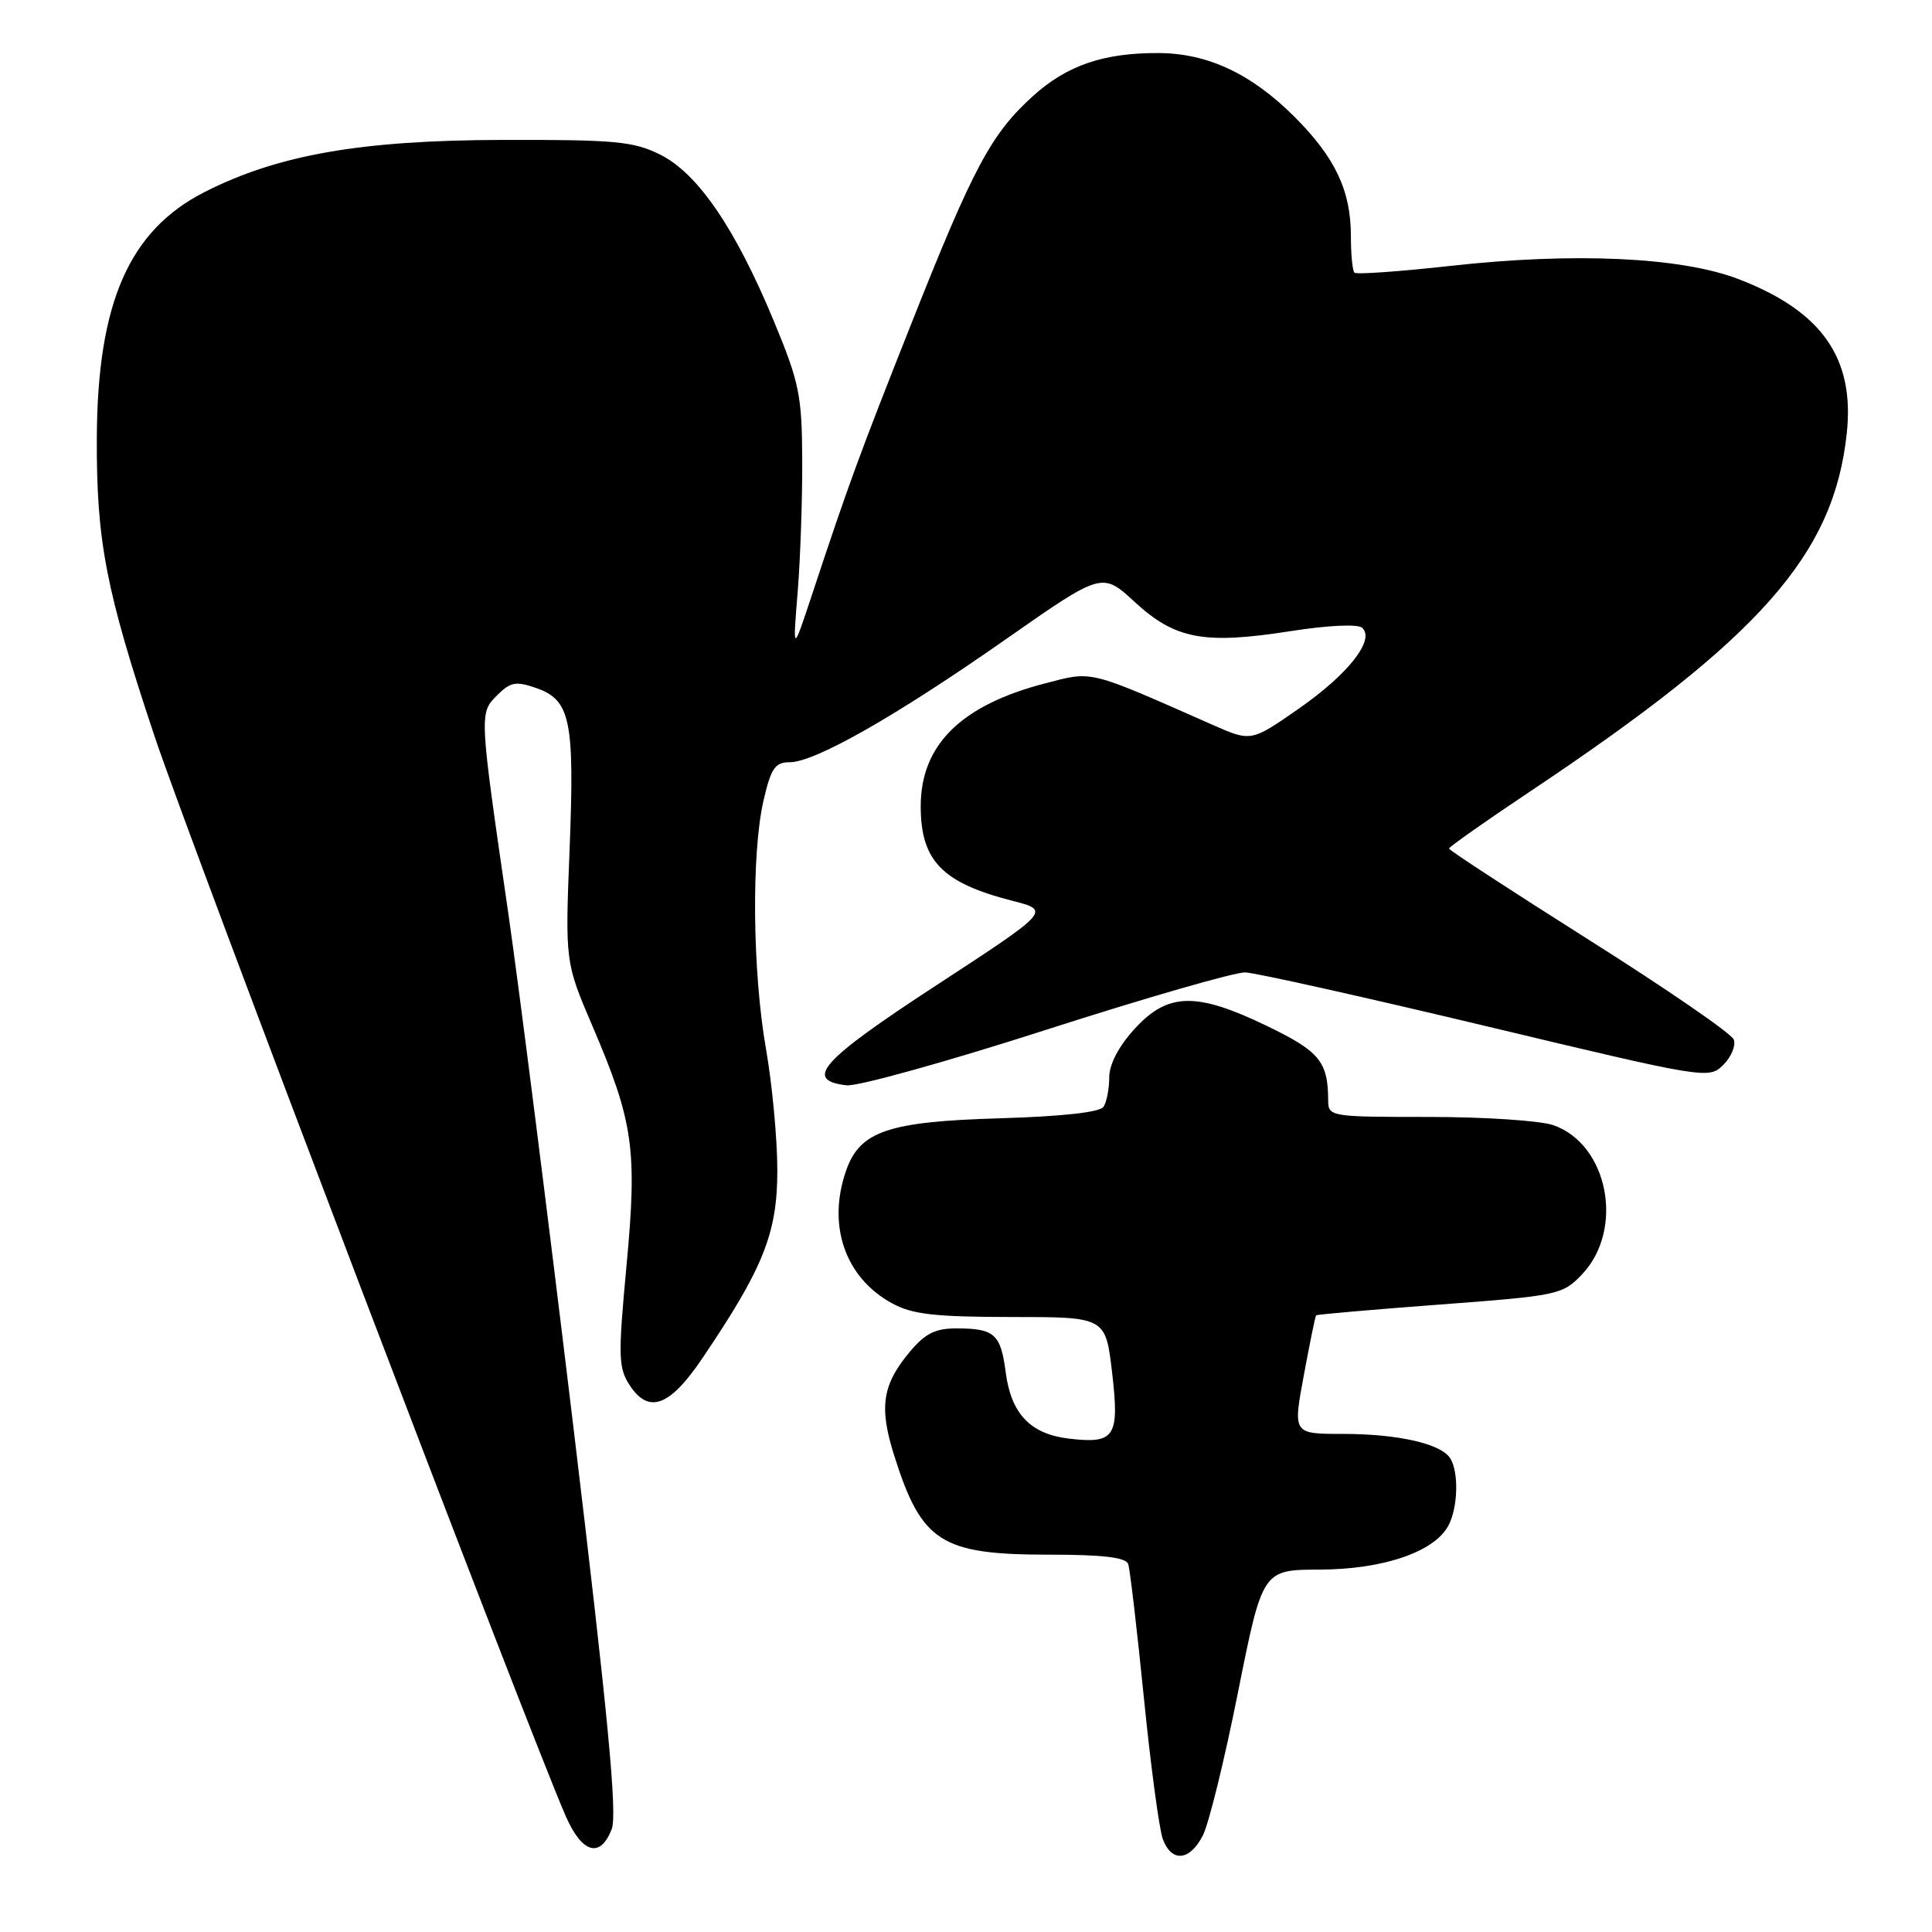<?xml version="1.0" encoding="UTF-8" standalone="no"?>
<!DOCTYPE svg PUBLIC "-//W3C//DTD SVG 1.1//EN" "http://www.w3.org/Graphics/SVG/1.1/DTD/svg11.dtd" >
<svg xmlns="http://www.w3.org/2000/svg" xmlns:xlink="http://www.w3.org/1999/xlink" version="1.1" viewBox="0 0 256 256">
 <g >
 <path fill="currentColor"
d=" M 159.37 243.24 C 160.16 241.73 162.26 233.18 164.04 224.24 C 167.29 208.00 167.29 208.00 174.89 207.98 C 183.30 207.95 190.05 205.64 191.92 202.15 C 193.19 199.79 193.32 195.05 192.16 193.23 C 190.93 191.29 185.23 190.00 177.92 190.00 C 171.32 190.00 171.32 190.00 172.76 182.25 C 173.55 177.99 174.28 174.40 174.39 174.29 C 174.50 174.17 181.88 173.53 190.78 172.86 C 206.41 171.69 207.05 171.56 209.59 168.90 C 215.28 162.96 213.13 151.64 205.82 149.09 C 204.11 148.49 196.69 148.00 189.35 148.00 C 176.18 148.00 176.00 147.97 175.99 145.75 C 175.96 140.66 174.84 139.31 167.91 135.96 C 158.54 131.43 154.77 131.50 150.38 136.29 C 148.26 138.59 146.99 141.00 146.98 142.74 C 146.98 144.26 146.64 146.02 146.23 146.65 C 145.77 147.38 140.78 147.93 132.50 148.18 C 117.67 148.61 113.93 149.89 112.11 155.12 C 109.58 162.38 111.98 169.30 118.21 172.70 C 120.88 174.16 123.86 174.50 134.00 174.51 C 146.50 174.51 146.50 174.51 147.36 181.88 C 148.35 190.42 147.75 191.35 141.60 190.62 C 136.54 190.01 133.99 187.34 133.27 181.90 C 132.61 176.78 131.80 176.04 126.84 176.02 C 123.97 176.00 122.62 176.66 120.59 179.08 C 116.91 183.45 116.45 186.43 118.48 192.85 C 122.11 204.35 124.67 206.00 138.98 206.00 C 146.15 206.00 149.19 206.36 149.49 207.25 C 149.73 207.94 150.66 215.91 151.57 224.97 C 152.48 234.03 153.61 242.47 154.09 243.72 C 155.26 246.81 157.64 246.59 159.37 243.24 Z  M 81.06 242.35 C 81.81 240.36 80.56 227.22 75.98 189.10 C 72.63 161.27 68.75 130.62 67.35 121.00 C 63.49 94.45 63.49 94.51 65.87 92.13 C 67.63 90.37 68.36 90.23 71.03 91.16 C 75.59 92.75 76.14 95.39 75.48 112.40 C 74.88 127.50 74.88 127.50 78.52 136.00 C 83.94 148.66 84.46 152.32 83.01 167.76 C 81.89 179.77 81.93 181.25 83.45 183.57 C 85.96 187.40 88.75 186.37 93.05 180.00 C 101.16 168.01 103.00 163.40 103.00 155.11 C 103.00 150.92 102.32 143.68 101.50 139.00 C 99.71 128.83 99.55 113.10 101.17 106.08 C 102.16 101.79 102.70 101.00 104.64 101.00 C 107.98 101.00 118.72 94.89 133.27 84.71 C 146.04 75.78 146.04 75.78 150.37 79.78 C 155.73 84.71 159.54 85.42 171.00 83.63 C 175.97 82.85 179.91 82.67 180.49 83.18 C 182.24 84.76 178.70 89.29 172.11 93.89 C 165.78 98.30 165.78 98.30 160.64 96.03 C 144.02 88.69 144.84 88.89 138.45 90.56 C 127.33 93.45 122.01 98.71 122.00 106.82 C 122.00 114.05 124.82 116.97 134.11 119.35 C 139.22 120.66 139.22 120.66 124.08 130.55 C 108.77 140.54 106.44 143.14 112.17 143.81 C 113.63 143.98 125.55 140.66 138.66 136.44 C 151.77 132.23 163.62 128.81 165.00 128.85 C 166.38 128.90 180.76 132.11 196.96 135.98 C 226.06 142.94 226.44 143.00 228.35 141.10 C 229.41 140.04 230.03 138.52 229.73 137.74 C 229.43 136.95 220.82 131.03 210.59 124.57 C 200.37 118.11 192.00 112.65 192.00 112.44 C 192.00 112.22 196.84 108.82 202.75 104.87 C 233.29 84.48 242.99 73.51 244.71 57.39 C 245.77 47.43 241.39 41.21 230.33 36.97 C 222.72 34.06 208.55 33.41 192.22 35.23 C 185.46 35.98 179.72 36.39 179.47 36.13 C 179.21 35.88 179.00 33.70 179.00 31.30 C 179.00 25.26 176.93 20.88 171.53 15.48 C 165.82 9.77 160.02 7.05 153.50 7.03 C 146.21 7.00 141.38 8.66 136.87 12.73 C 131.35 17.72 128.98 22.15 120.85 42.65 C 113.87 60.24 112.44 64.15 107.53 79.00 C 105.04 86.50 105.04 86.50 105.69 78.50 C 106.05 74.10 106.32 66.22 106.30 61.00 C 106.26 52.35 105.92 50.70 102.52 42.50 C 97.43 30.25 92.47 22.99 87.50 20.50 C 83.96 18.73 81.55 18.50 66.50 18.54 C 47.82 18.59 36.86 20.50 27.14 25.43 C 17.12 30.51 12.91 40.10 12.83 58.00 C 12.77 71.71 14.02 78.20 20.46 97.50 C 25.15 111.58 70.10 229.60 75.01 240.75 C 77.16 245.61 79.57 246.25 81.06 242.35 Z "/>
</g>
</svg>